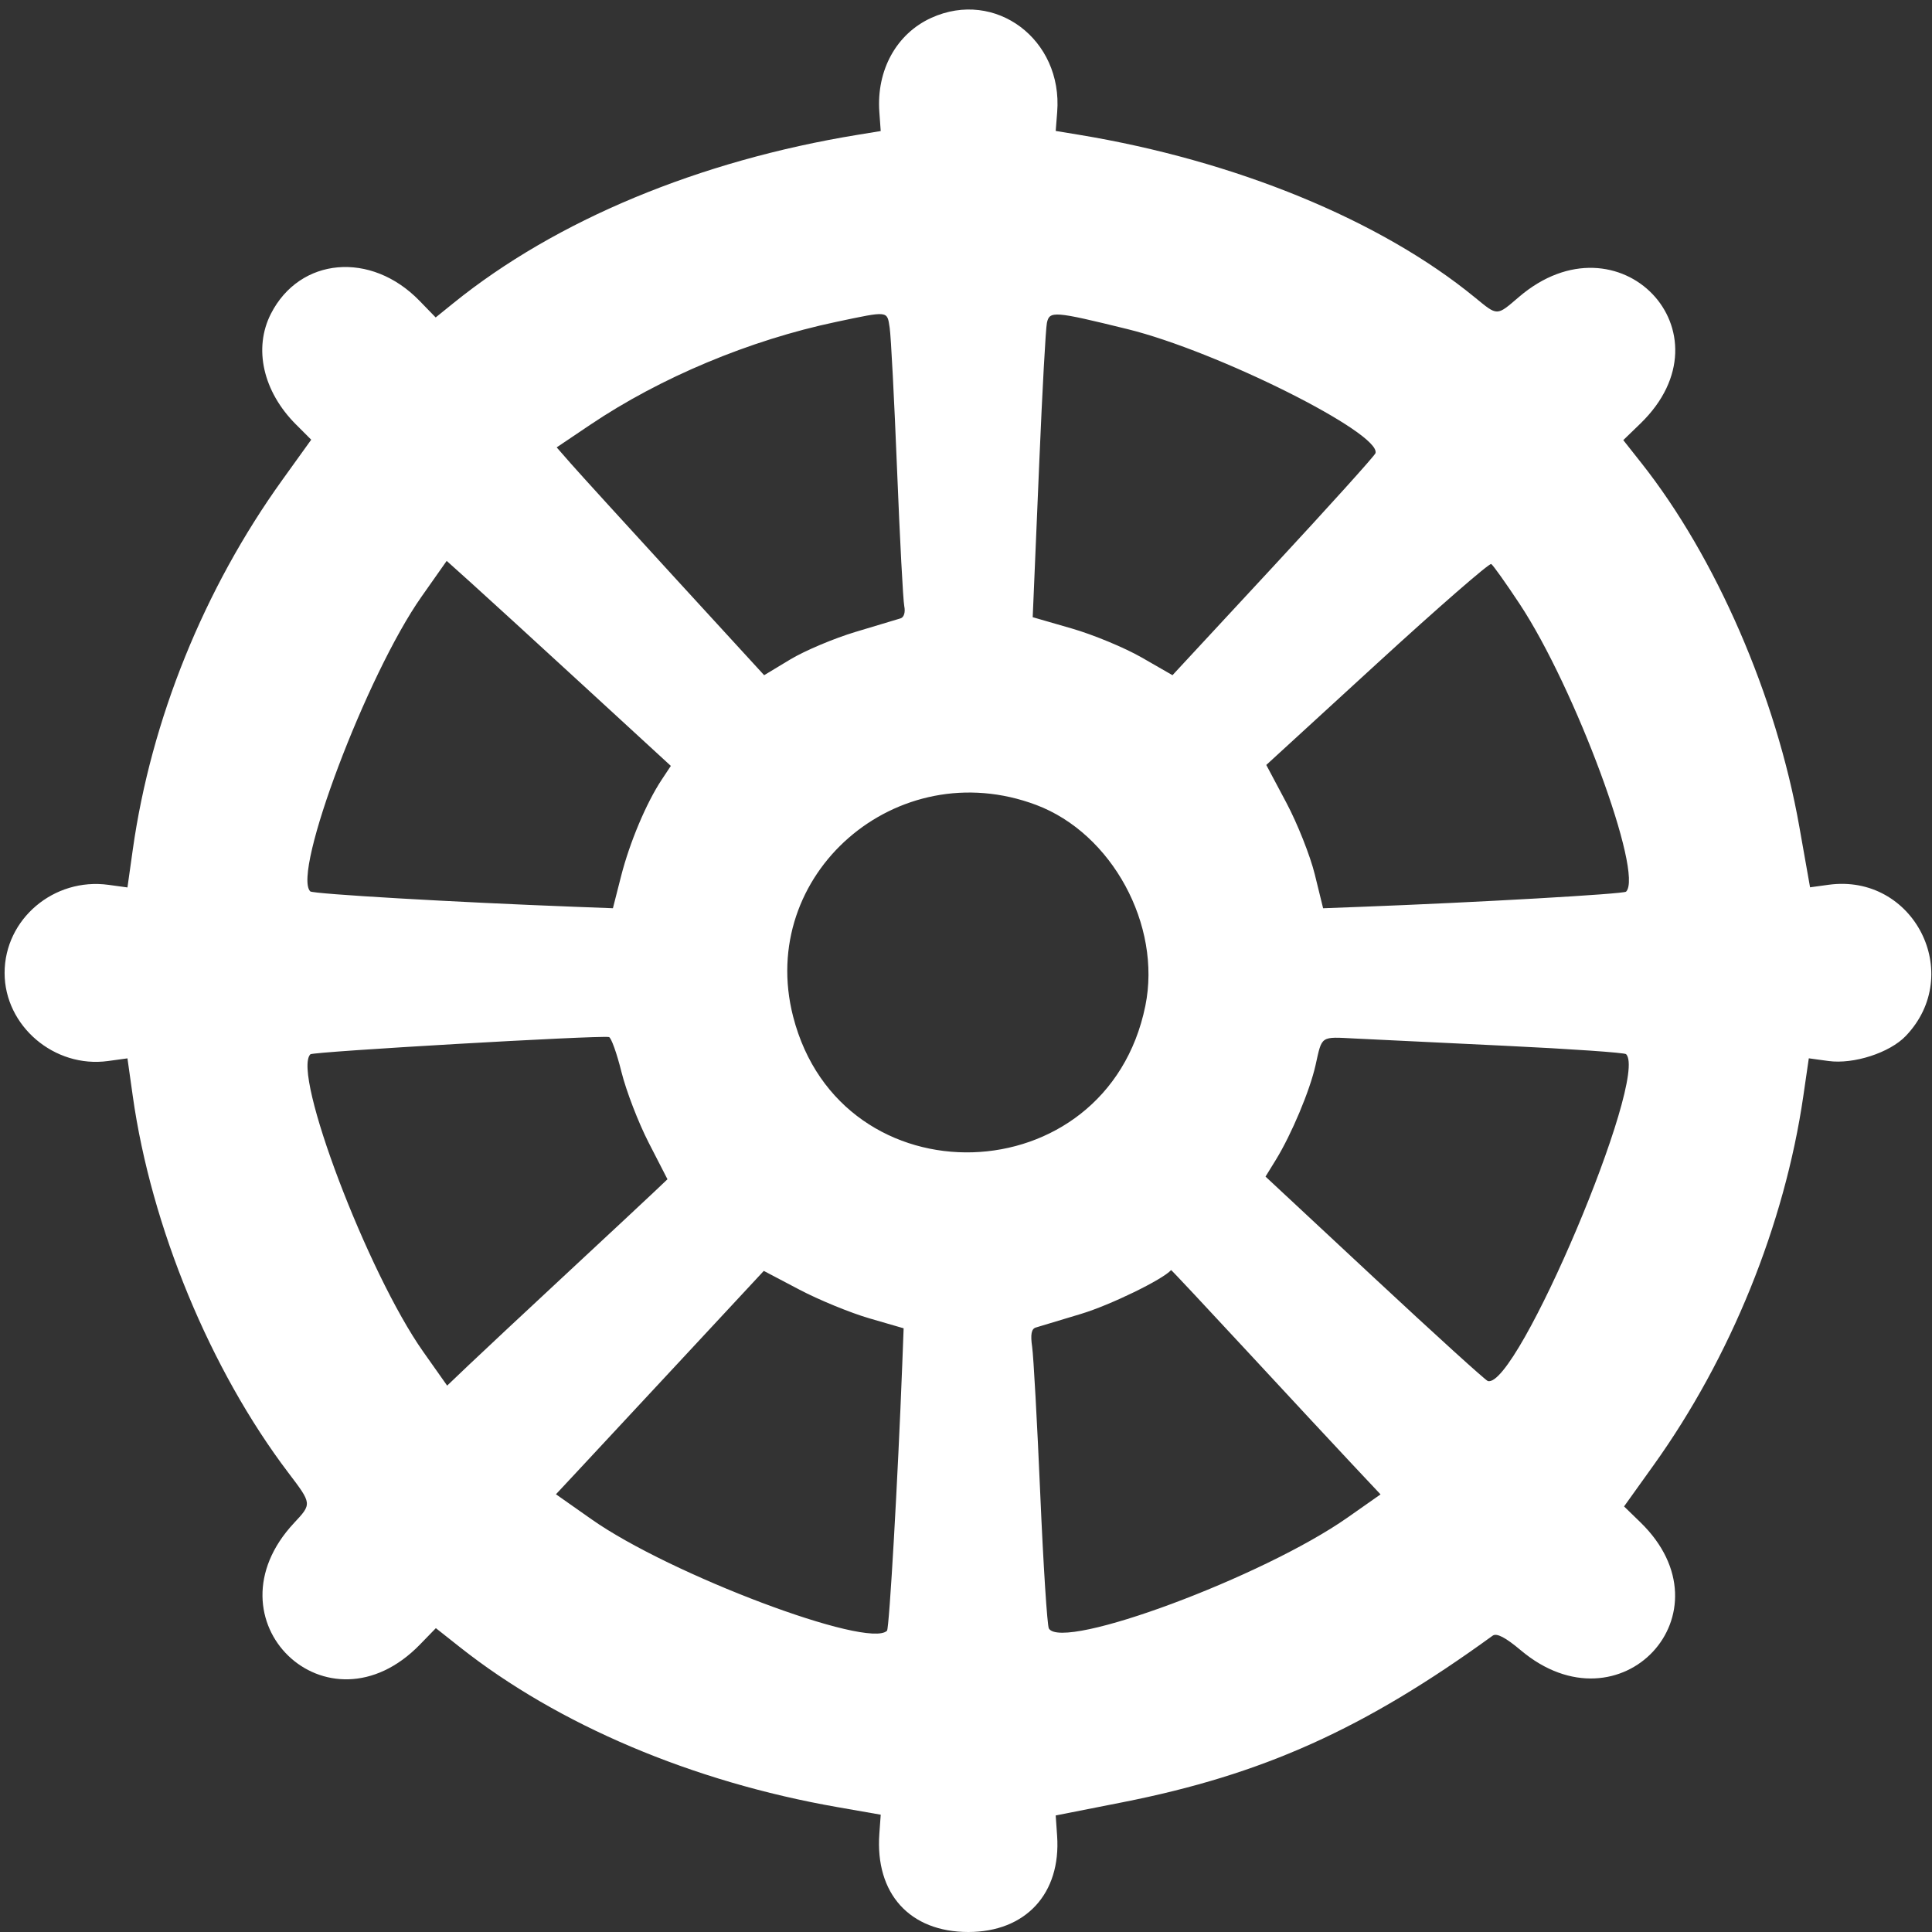 <svg id="svg" xmlns="http://www.w3.org/2000/svg" xmlns:xlink="http://www.w3.org/1999/xlink" width="400" height="400" viewBox="0, 0, 400,400"><rect x="0" y="0" width="400" height="400" fill="#333333" stroke="none"/><g id="svgg"><path id="path0" d="M192.818 3.695 C 185.603 6.972,181.433 14.530,182.059 23.195 L 182.343 27.132 177.600 27.906 C 144.732 33.274,115.117 45.596,93.910 62.728 L 90.202 65.724 86.845 62.267 C 76.823 51.948,62.071 53.241,56.089 64.962 C 52.436 72.119,54.459 81.062,61.271 87.874 L 64.434 91.037 58.446 99.368 C 42.231 121.925,31.281 149.003,27.490 175.915 L 26.388 183.735 22.470 183.198 C 11.148 181.646,0.952 190.289,0.952 201.438 C 0.952 212.419,11.254 221.197,22.355 219.675 L 26.388 219.122 27.490 226.942 C 31.301 254.000,43.537 283.615,59.709 304.928 C 64.599 311.372,64.595 311.339,60.882 315.314 C 42.109 335.410,67.814 360.185,86.972 340.459 L 90.241 337.092 95.265 341.064 C 115.553 357.100,143.384 368.892,173.315 374.133 L 182.345 375.714 182.060 379.656 C 181.162 392.053,188.356 400.000,200.476 400.000 C 212.358 400.000,219.696 392.050,218.864 380.078 L 218.571 375.871 232.381 373.147 C 261.445 367.414,282.423 357.974,309.036 338.652 C 309.862 338.052,311.684 338.997,314.880 341.686 C 335.495 359.028,358.925 333.919,339.622 315.171 L 336.245 311.890 342.376 303.326 C 358.320 281.057,369.481 253.535,373.356 226.937 L 374.495 219.113 378.563 219.670 C 383.771 220.384,391.230 217.972,394.558 214.498 C 406.858 201.657,396.198 180.770,378.577 183.185 L 374.754 183.709 372.529 171.140 C 367.749 144.133,355.260 115.383,339.831 95.863 L 336.084 91.123 339.617 87.704 C 359.142 68.806,335.149 43.791,314.473 61.490 C 309.807 65.483,310.121 65.480,305.336 61.562 C 285.814 45.574,255.795 33.250,223.333 27.895 L 218.571 27.110 218.879 23.202 C 220.065 8.158,206.063 -2.322,192.818 3.695 M184.199 67.857 C 184.461 69.560,185.148 82.738,185.724 97.143 C 186.301 111.548,186.974 124.307,187.219 125.497 C 187.480 126.759,187.160 127.813,186.452 128.026 C 185.784 128.227,181.595 129.485,177.143 130.823 C 172.690 132.161,166.609 134.726,163.628 136.524 L 158.209 139.793 139.753 119.658 C 129.603 108.584,119.938 97.971,118.276 96.074 L 115.254 92.624 122.151 87.979 C 136.740 78.152,155.200 70.426,173.113 66.649 C 184.049 64.343,183.652 64.300,184.199 67.857 M233.436 68.140 C 252.012 72.705,286.003 89.713,284.779 93.829 C 284.626 94.342,275.107 104.894,263.626 117.277 L 242.751 139.792 236.375 136.127 C 232.869 134.112,226.357 131.410,221.905 130.123 L 213.810 127.784 213.947 124.606 C 214.023 122.859,214.583 109.643,215.191 95.238 C 215.799 80.833,216.500 68.066,216.748 66.867 C 217.272 64.327,218.219 64.400,233.436 68.140 M120.754 141.905 L 138.890 158.571 136.997 161.429 C 133.813 166.233,130.366 174.421,128.588 181.401 L 126.897 188.040 119.086 187.744 C 94.209 186.802,64.771 185.089,64.235 184.552 C 60.419 180.737,75.923 139.663,87.266 123.540 L 92.481 116.127 97.549 120.682 C 100.337 123.188,110.780 132.738,120.754 141.905 M314.620 125.032 C 326.115 142.414,340.357 180.913,336.661 184.609 C 336.170 185.100,305.771 186.838,281.807 187.747 L 273.937 188.045 272.213 181.030 C 271.265 177.173,268.617 170.497,266.329 166.196 L 262.169 158.376 285.105 137.358 C 297.721 125.798,308.358 116.535,308.744 116.773 C 309.130 117.012,311.774 120.728,314.620 125.032 M214.521 166.650 C 230.214 172.545,240.538 191.542,237.131 208.253 C 229.132 247.484,174.116 249.139,164.203 210.446 C 156.672 181.047,185.666 155.810,214.521 166.650 M128.668 221.944 C 129.639 225.851,132.179 232.446,134.313 236.600 L 138.193 244.152 135.525 246.685 C 134.058 248.079,125.786 255.794,117.143 263.830 C 108.500 271.866,99.437 280.339,97.003 282.659 L 92.578 286.877 87.629 279.867 C 76.098 263.535,60.394 222.146,64.261 218.279 C 64.811 217.729,123.677 214.328,126.071 214.708 C 126.529 214.781,127.698 218.037,128.668 221.944 M311.622 216.519 C 325.086 217.162,336.354 217.942,336.664 218.251 C 341.434 223.021,314.056 287.731,308.032 285.924 C 307.543 285.777,296.988 276.194,284.577 264.629 L 262.012 243.602 264.148 240.134 C 267.374 234.897,271.191 225.804,272.364 220.561 C 273.757 214.331,273.284 214.648,280.645 215.020 C 284.219 215.201,298.159 215.875,311.622 216.519 M179.972 272.943 L 187.088 275.010 186.802 282.505 C 185.905 306.009,184.122 337.148,183.645 337.625 C 179.800 341.469,138.729 325.987,122.501 314.576 L 115.103 309.374 119.700 304.449 C 122.228 301.740,131.910 291.334,141.216 281.325 L 158.136 263.126 165.496 267.001 C 169.545 269.132,176.059 271.806,179.972 272.943 M258.181 279.731 C 266.777 289.012,276.513 299.483,279.817 303.001 L 285.825 309.397 279.015 314.179 C 261.507 326.474,220.069 341.878,217.161 337.171 C 216.813 336.610,216.008 324.052,215.371 309.265 C 214.735 294.479,213.978 280.775,213.690 278.812 C 213.322 276.299,213.544 275.127,214.440 274.854 C 215.141 274.641,219.357 273.370,223.810 272.030 C 229.848 270.213,240.718 264.925,242.467 262.954 C 242.514 262.901,249.586 270.451,258.181 279.731 " stroke="none" fill="#ffffff" fill-rule="evenodd"></path></g></svg>